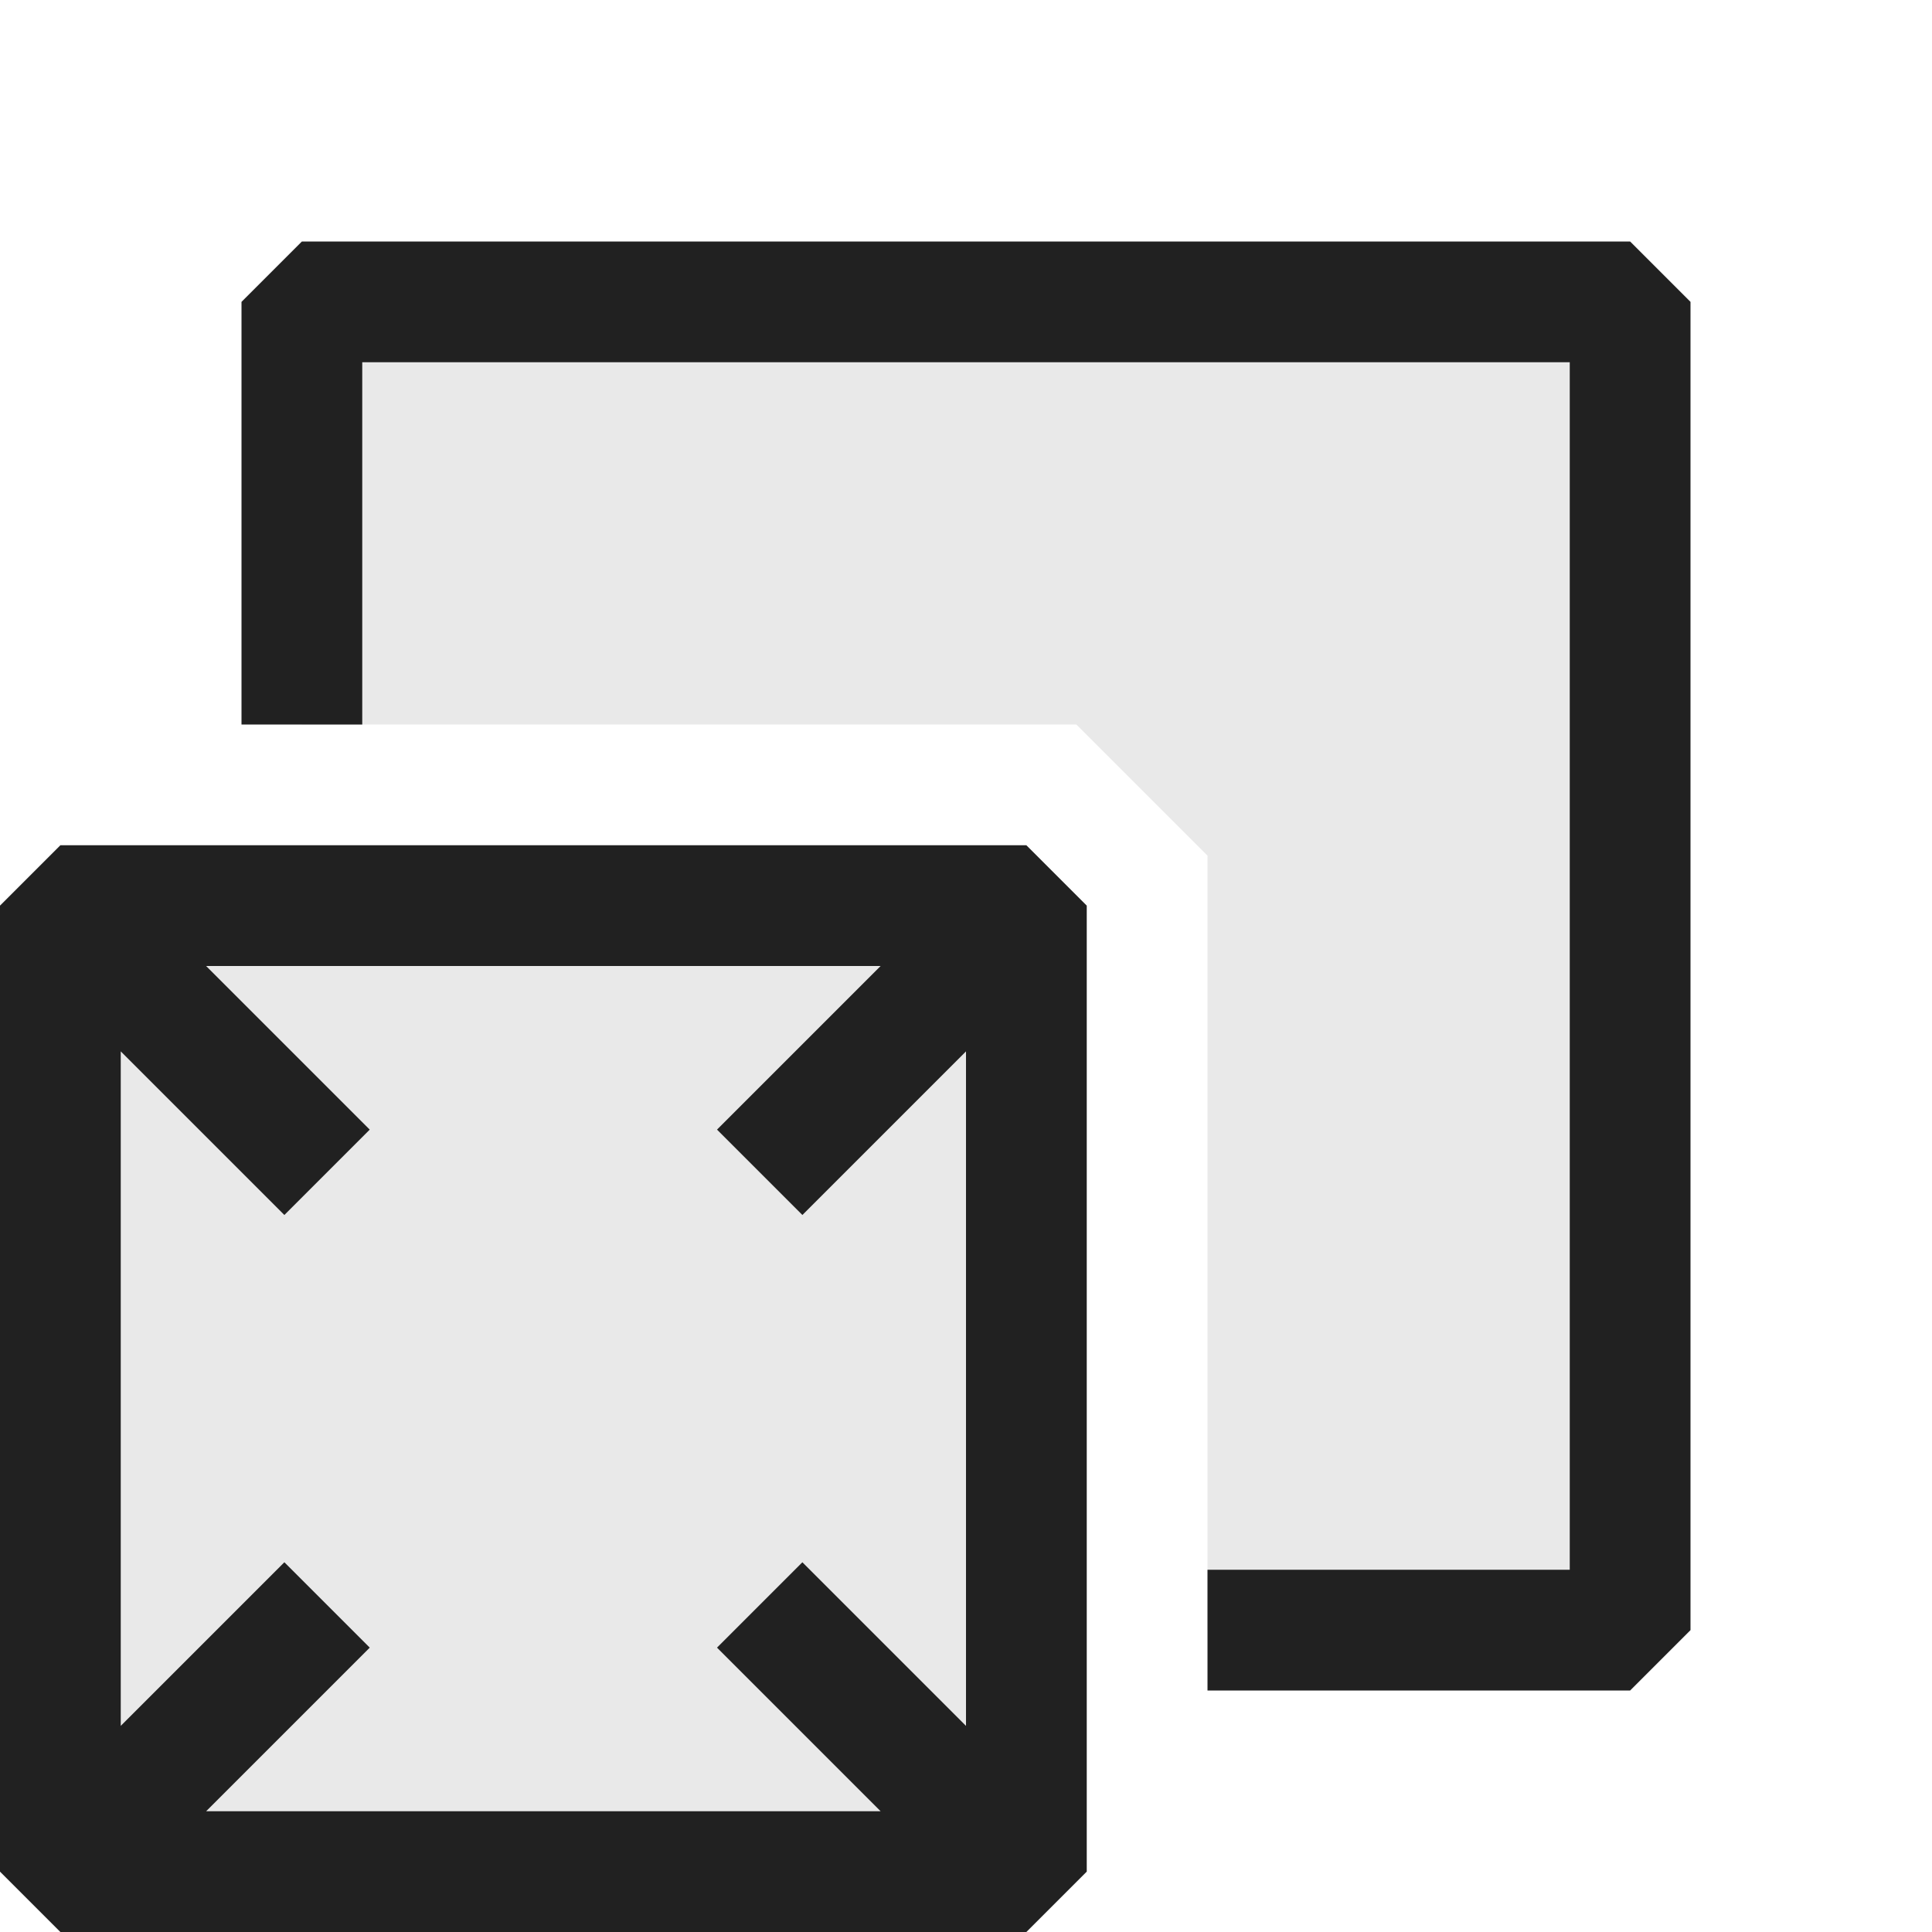<svg xmlns="http://www.w3.org/2000/svg" viewBox="0 0 16 16">
  <defs>
    <style>.canvas{fill: none; opacity: 0;}.light-defaultgrey-10{fill: #212121; opacity: 0.1;}.light-defaultgrey{fill: #212121; opacity: 1;}</style>
  </defs>
  <title>IconLightHTMLDesignView</title>
  <g id="canvas">
    <path class="canvas" d="M16,16H0V0H16Z" />
  </g>
  <g id="level-1">
    <path class="light-defaultgrey-10" d="M13.5,2.5v11H10V7.086L8.914,6H2.5V2.5Z" />
    <path class="light-defaultgrey-10" d="M8.5,15.5H.5v-8h8Z" />
    <path class="light-defaultgrey" d="M8.5,7H.5L0,7.5v8l.5.5h8l.5-.5v-8ZM6.645,12.938l-.707.707L7.293,15H1.707l1.355-1.355-.707-.707L1,14.293V8.707l1.355,1.355.707-.707L1.707,8H7.293L5.938,9.355l.707.707L8,8.707v5.586Z" />
    <path class="light-defaultgrey" d="M14,2.5v11l-.5.5H10V13h3V3H3V6H2V2.5L2.5,2h11Z" />
  </g>
</svg>
